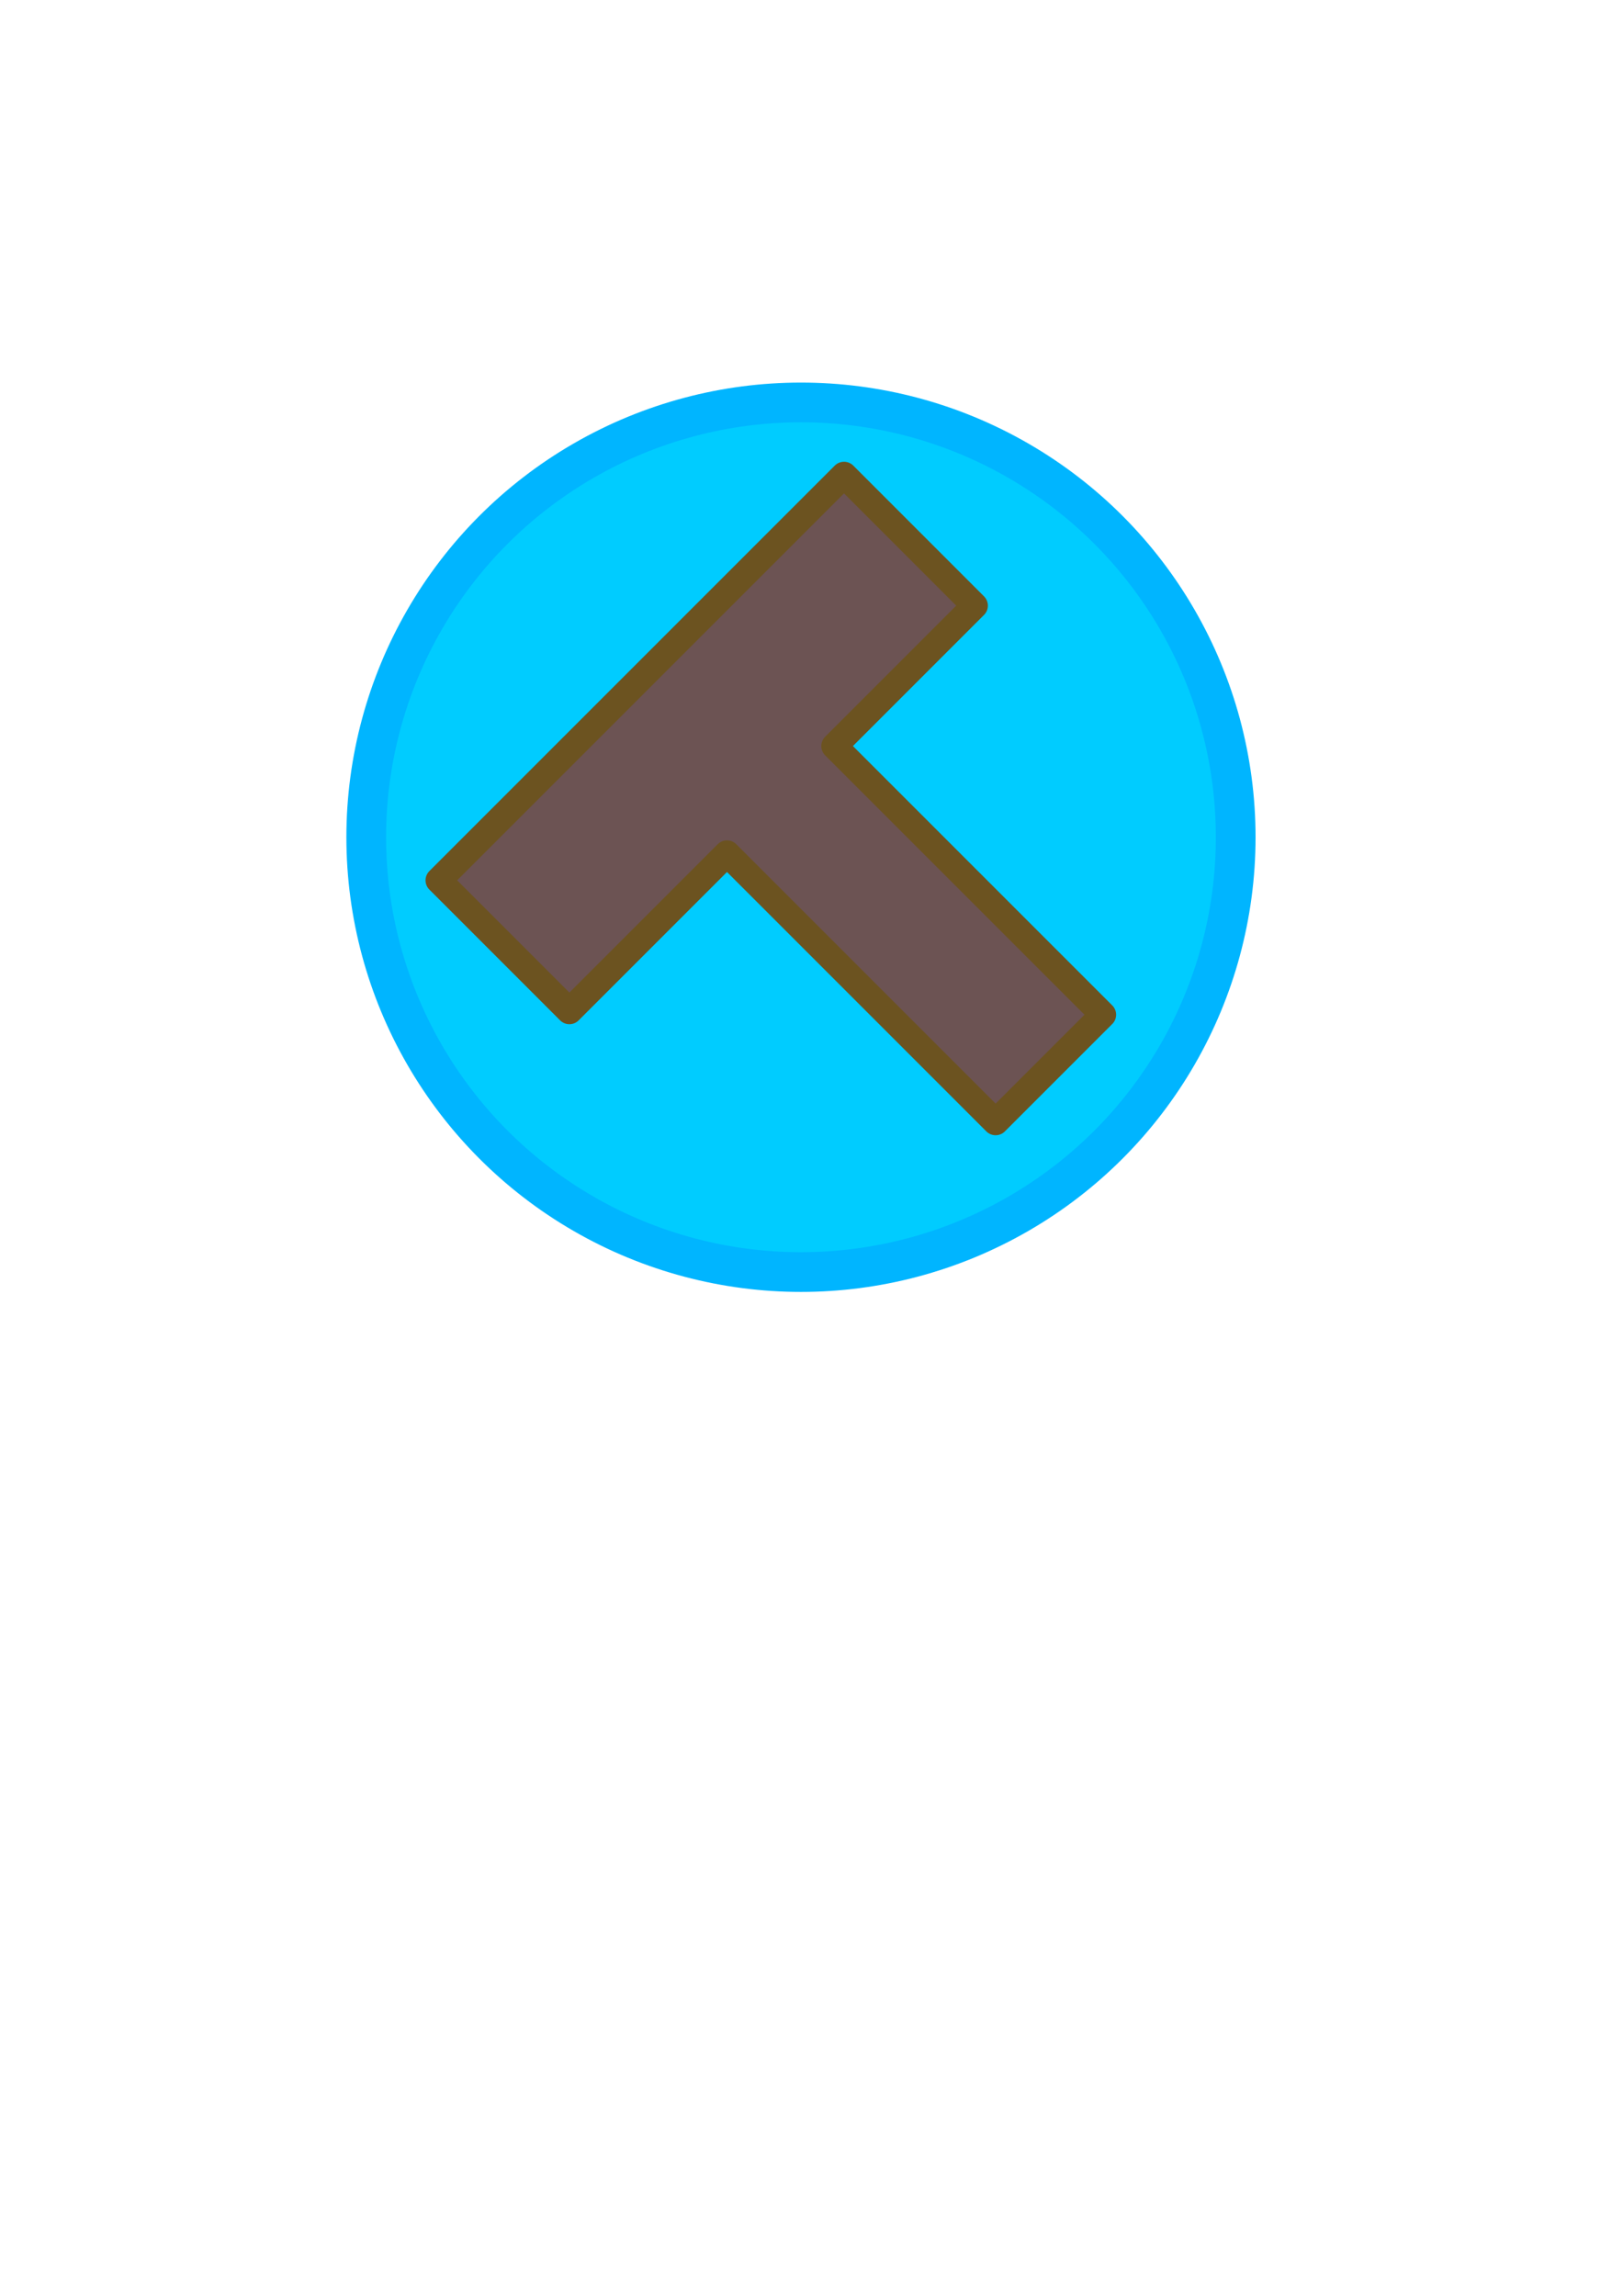 <svg xmlns="http://www.w3.org/2000/svg" xmlns:svg="http://www.w3.org/2000/svg" id="svg8" width="210mm" height="297mm" version="1.1" viewBox="0 0 210 297"><g id="layer1"><circle style="opacity:1;fill:#0cf;fill-opacity:1;fill-rule:evenodd;stroke:#00b5ff;stroke-width:5.139;stroke-linecap:round;stroke-linejoin:round;stroke-miterlimit:4;stroke-dasharray:none;stroke-dashoffset:0;stroke-opacity:1;paint-order:normal" id="path4779" cx="103.637" cy="108.311" r="56.25"/><path style="opacity:1;fill:#6c5353;fill-opacity:1;fill-rule:evenodd;stroke:#6c5320;stroke-width:3.391;stroke-linecap:round;stroke-linejoin:round;stroke-miterlimit:4;stroke-dasharray:none;stroke-dashoffset:0;stroke-opacity:1;paint-order:normal" id="rect4751" d="m 109.208,61.432 -52.453,52.453 16.918,16.918 20.394,-20.393 34.756,34.756 13.897,-13.897 -34.757,-34.756 18.162,-18.162 z"/></g></svg>